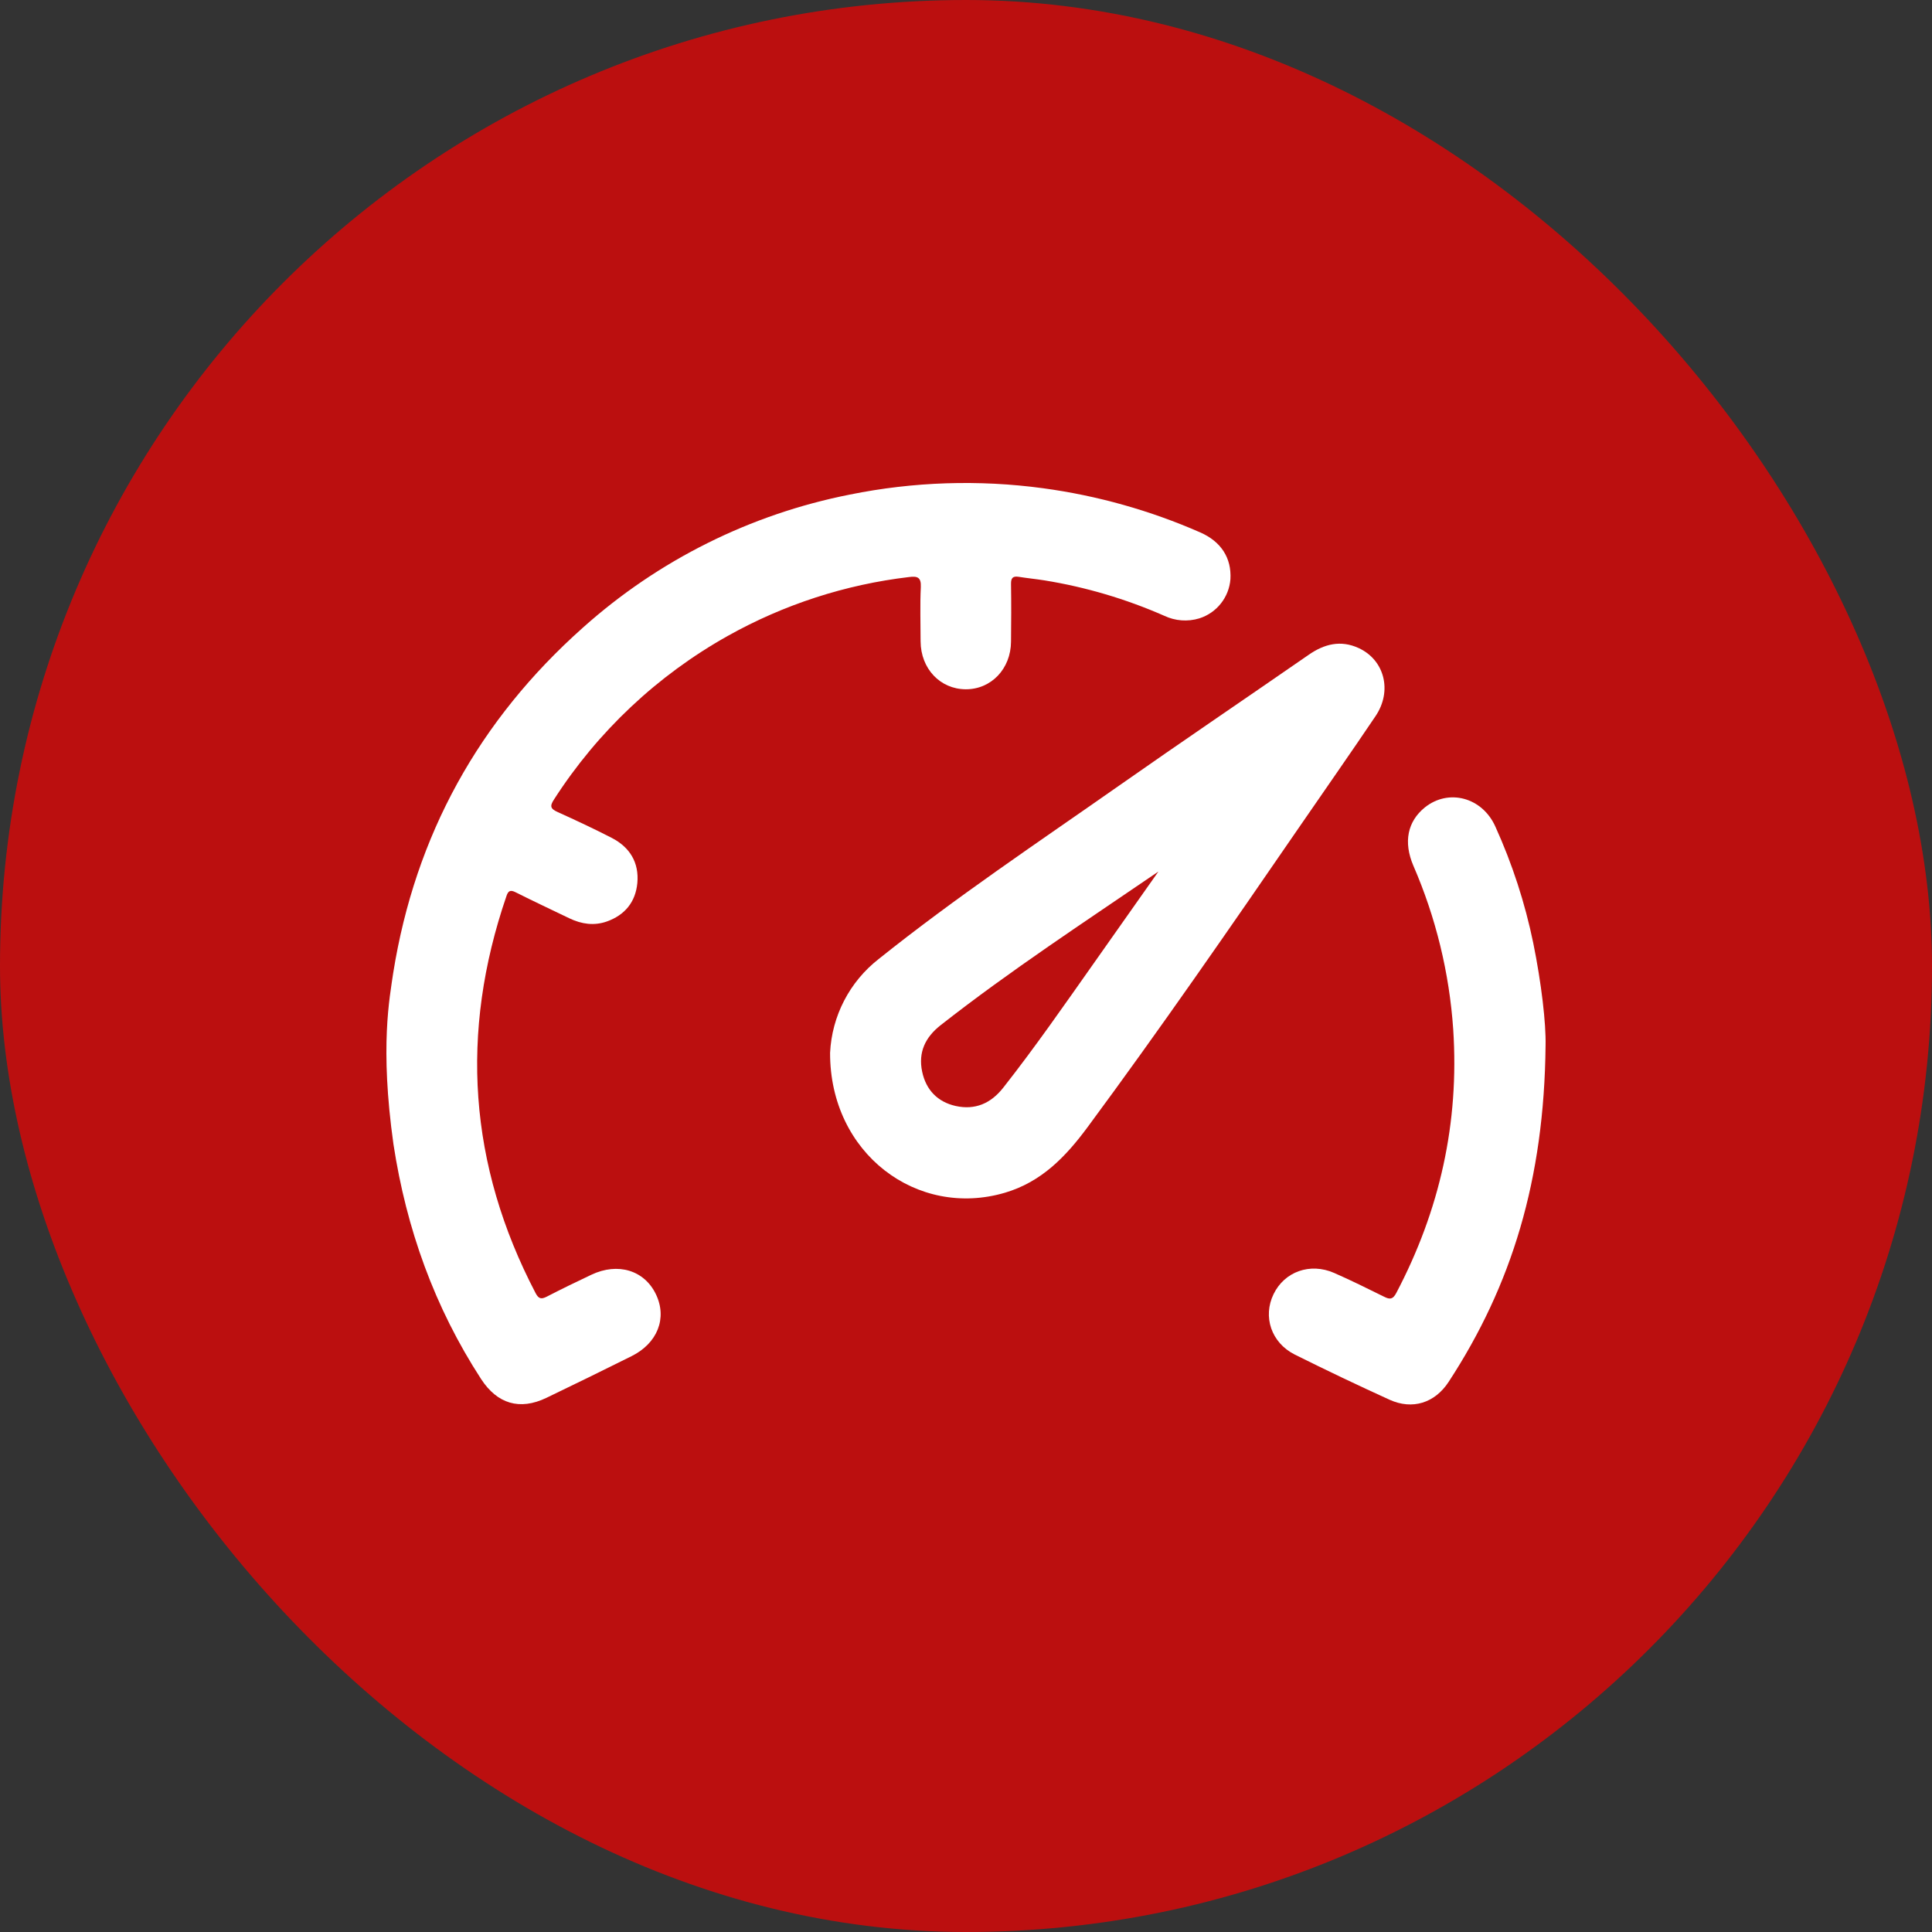 <?xml version="1.0" encoding="UTF-8"?>
<svg width="60px" height="60px" viewBox="0 0 60 60" version="1.1" xmlns="http://www.w3.org/2000/svg" xmlns:xlink="http://www.w3.org/1999/xlink">
    <rect x="0" y="0" width="60" height="60" fill="#333333" stroke="none"/>
    <title>Super Performance</title>
    <g id="Super-Performance" stroke="none" stroke-width="1" fill="none" fill-rule="evenodd">
        <rect id="Rectangle" fill-opacity="0.8" fill="#DD0707" x="0" y="0" width="60" height="60" rx="30"></rect>
        <g id="Group" transform="translate(12, 15)" fill="#FFFFFF" fill-rule="nonzero">
            <path d="M0.212,15.213 C0.897,10.936 2.875,7.362 6.106,4.489 C8.447,2.395 11.308,0.969 14.39,0.36 C16.367,-0.041 18.397,-0.108 20.396,0.163 C22.077,0.391 23.718,0.852 25.271,1.533 C25.922,1.817 26.25,2.329 26.212,2.987 C26.168,3.551 25.786,4.033 25.246,4.204 C24.886,4.314 24.497,4.285 24.156,4.123 C22.967,3.601 21.718,3.231 20.436,3.024 C20.171,2.982 19.903,2.956 19.64,2.914 C19.458,2.885 19.395,2.945 19.398,3.135 C19.408,3.733 19.404,4.33 19.398,4.927 C19.393,5.771 18.781,6.411 17.989,6.406 C17.197,6.401 16.595,5.767 16.59,4.919 C16.59,4.356 16.569,3.793 16.597,3.232 C16.611,2.925 16.488,2.888 16.235,2.92 C14.256,3.153 12.342,3.774 10.603,4.748 C8.416,5.973 6.563,7.716 5.208,9.824 C5.063,10.042 5.099,10.12 5.321,10.22 C5.885,10.475 6.447,10.738 6.997,11.021 C7.56,11.311 7.851,11.787 7.793,12.425 C7.737,13.013 7.406,13.418 6.847,13.617 C6.452,13.757 6.065,13.701 5.689,13.522 C5.131,13.253 4.57,12.991 4.016,12.712 C3.847,12.626 3.782,12.665 3.727,12.832 C2.274,17.07 2.554,21.179 4.633,25.158 C4.726,25.336 4.808,25.357 4.98,25.269 C5.437,25.033 5.9,24.808 6.366,24.588 C7.19,24.198 8.012,24.449 8.37,25.194 C8.728,25.939 8.417,26.717 7.613,27.117 C6.735,27.555 5.853,27.986 4.968,28.412 C4.138,28.81 3.442,28.596 2.942,27.829 C1.494,25.599 0.62,23.161 0.219,20.534 C-0.208,17.496 0.102,15.981 0.212,15.213 Z" id="Path"></path>
            <path d="M13.779,17.696 C13.834,16.552 14.385,15.489 15.287,14.784 C17.684,12.866 20.236,11.162 22.747,9.403 C24.701,8.033 26.68,6.694 28.643,5.335 C29.131,4.996 29.639,4.871 30.194,5.126 C30.999,5.496 31.245,6.459 30.72,7.238 C29.935,8.403 29.128,9.554 28.332,10.712 C26.184,13.837 24.029,16.957 21.774,20.007 C21.101,20.917 20.347,21.705 19.213,22.04 C16.484,22.847 13.77,20.824 13.779,17.696 Z M23.981,12.063 C21.695,13.625 19.383,15.135 17.211,16.839 C16.739,17.21 16.511,17.676 16.638,18.28 C16.758,18.851 17.12,19.221 17.677,19.347 C18.276,19.48 18.768,19.274 19.157,18.779 C20.156,17.509 21.074,16.182 22.005,14.863 C22.662,13.932 23.32,12.999 23.978,12.063 L23.981,12.063 Z" id="Shape"></path>
            <path d="M35.999,17.467 C35.958,21.637 34.946,24.92 32.989,27.915 C32.561,28.571 31.864,28.793 31.154,28.47 C30.165,28.02 29.184,27.552 28.21,27.067 C27.478,26.699 27.212,25.889 27.552,25.19 C27.891,24.491 28.686,24.205 29.433,24.532 C29.957,24.762 30.471,25.017 30.984,25.271 C31.162,25.361 31.256,25.357 31.362,25.156 C32.714,22.59 33.322,19.869 33.131,16.968 C33.011,15.216 32.593,13.497 31.893,11.885 C31.578,11.148 31.714,10.51 32.249,10.076 C32.987,9.484 34.028,9.76 34.437,10.664 C34.964,11.825 35.36,13.04 35.617,14.289 C35.87,15.531 36.015,16.785 35.999,17.467 Z" id="Path"></path>
        </g>
    </g>
</svg>